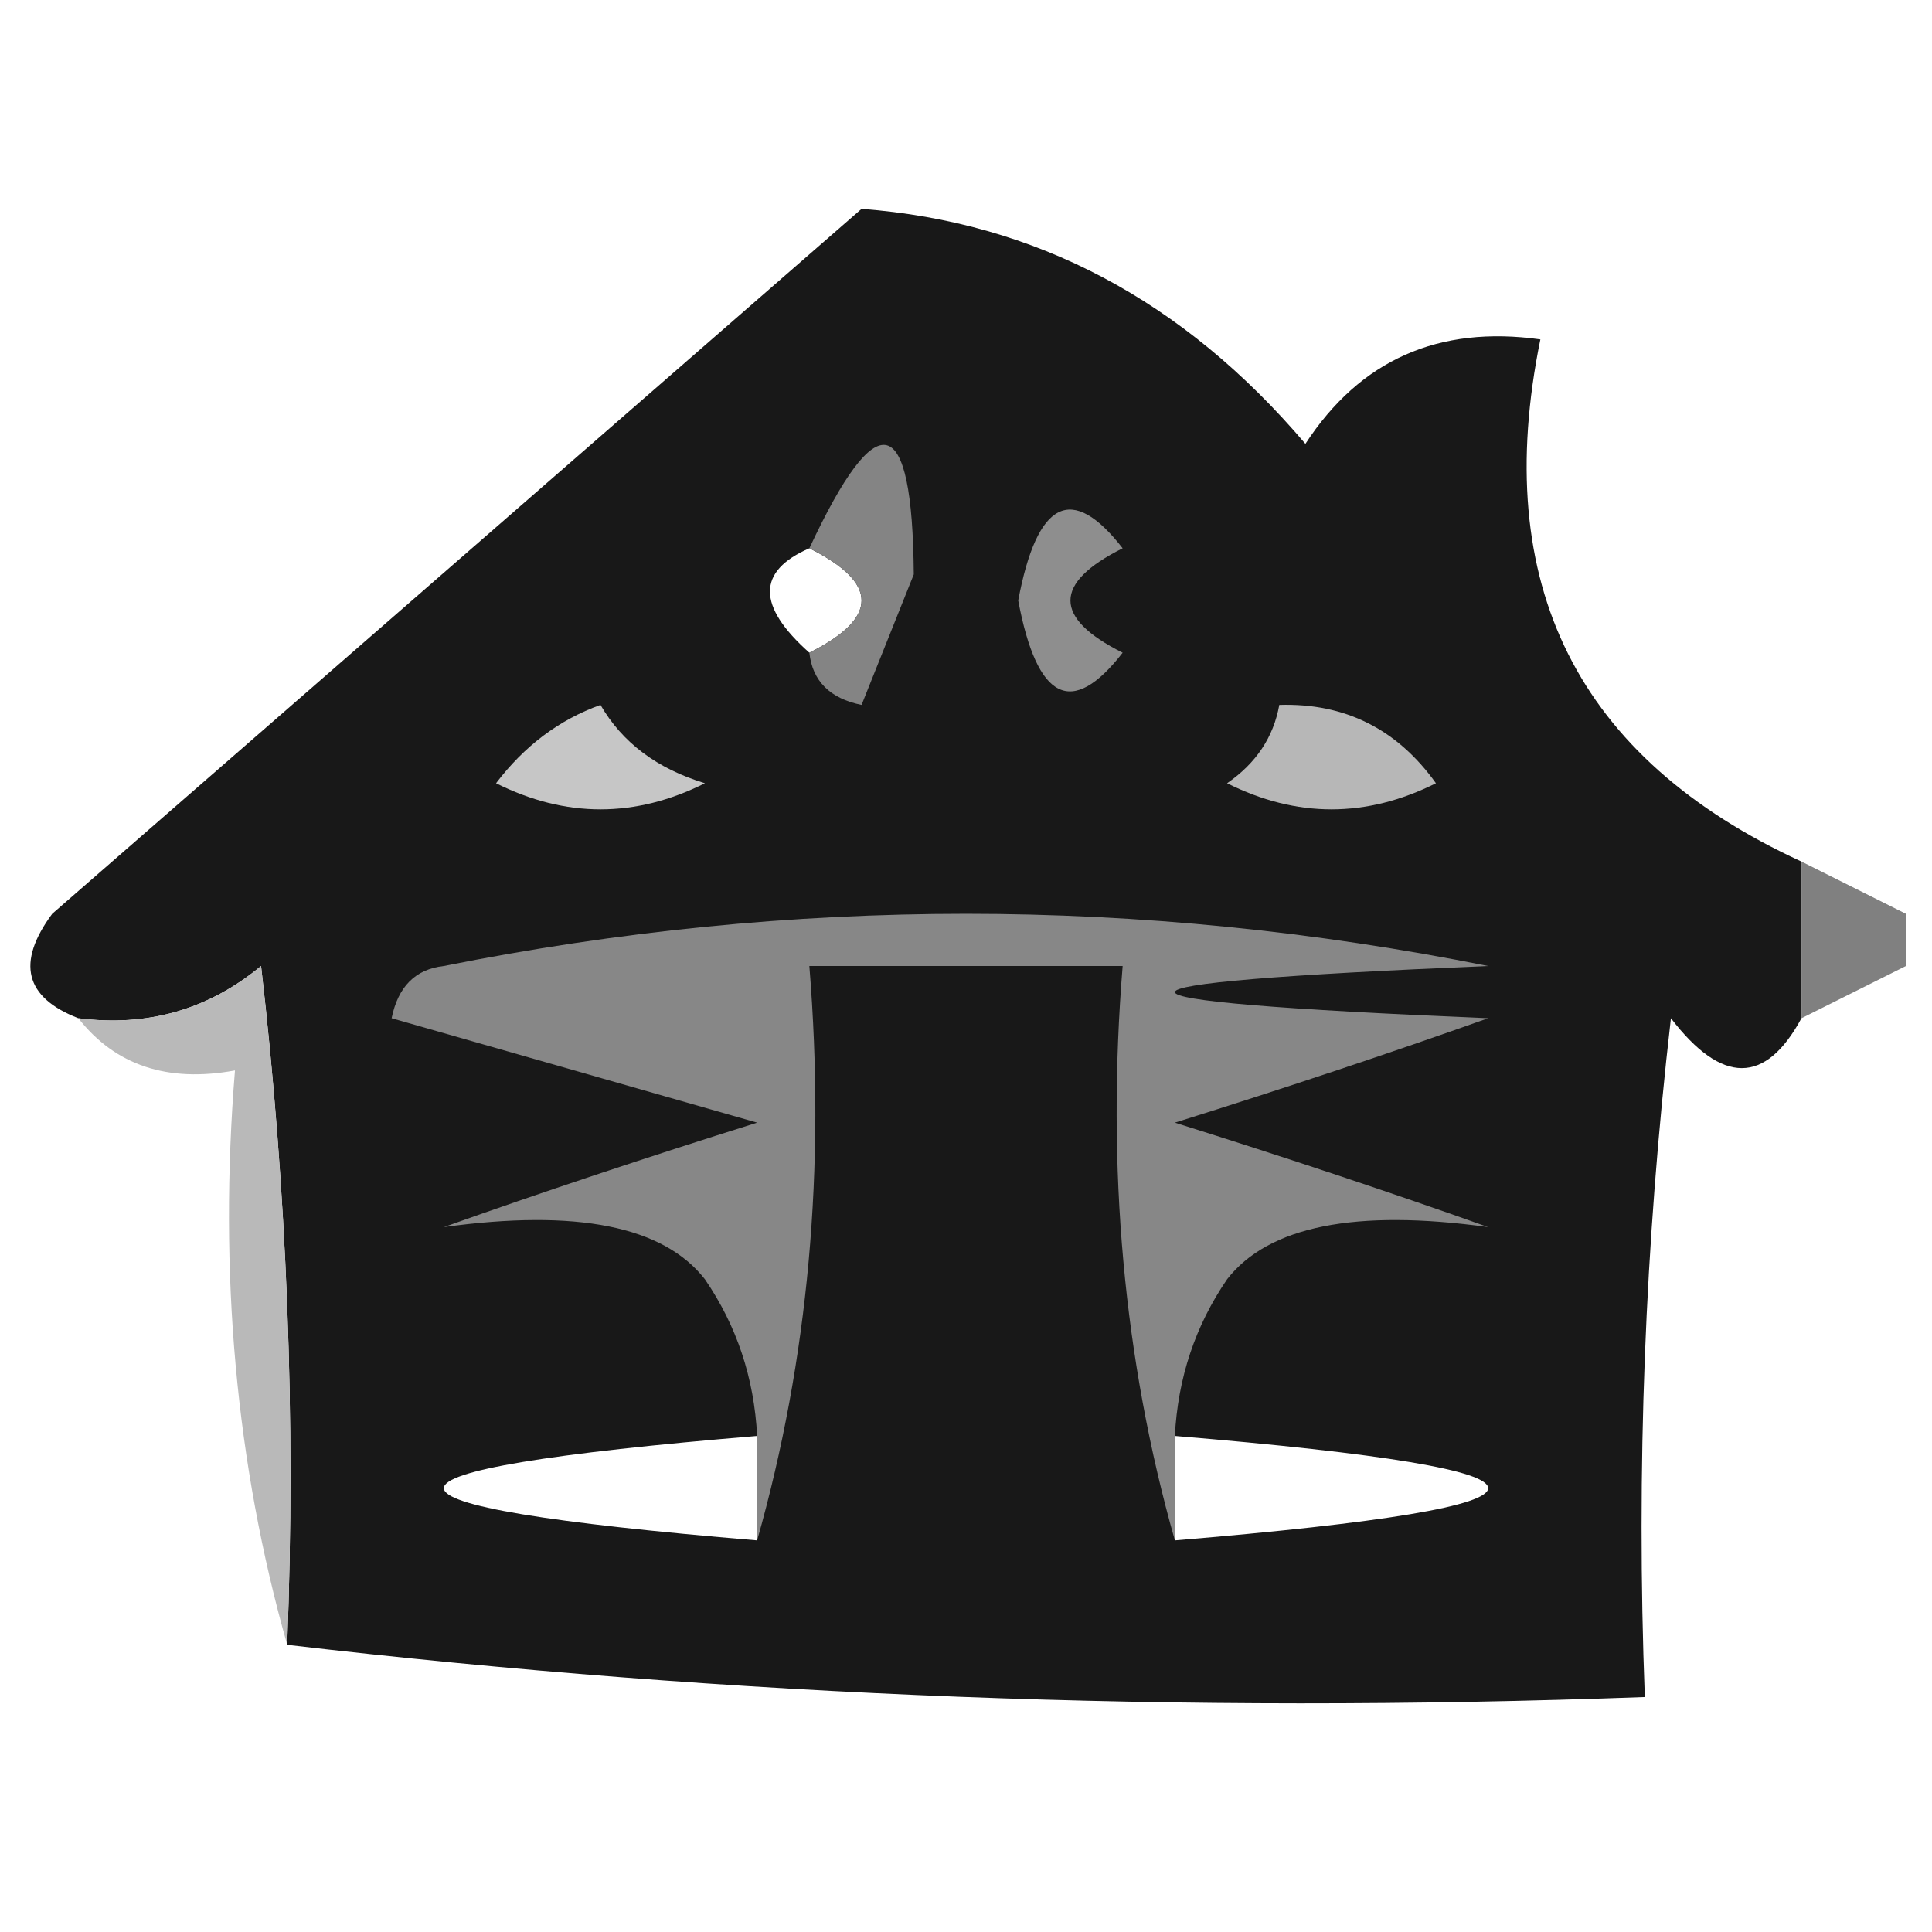 <?xml version="1.0" encoding="UTF-8"?>
<!DOCTYPE svg PUBLIC "-//W3C//DTD SVG 1.1//EN" "http://www.w3.org/Graphics/SVG/1.1/DTD/svg11.dtd">
<svg xmlns="http://www.w3.org/2000/svg" version="1.1" width="37px" height="37px" style="shape-rendering:geometricPrecision; text-rendering:geometricPrecision; image-rendering:optimizeQuality; fill-rule:evenodd; clip-rule:evenodd" xmlns:xlink="http://www.w3.org/1999/xlink">
<g><path style="opacity:1" fill="#181818" d="M 34.5,16.5 C 34.5,17.5 34.5,18.5 34.5,19.5C 33.811,20.774 32.977,20.774 32,19.5C 31.501,23.821 31.334,28.154 31.5,32.5C 22.651,32.826 13.984,32.493 5.5,31.5C 5.666,27.154 5.499,22.821 5,18.5C 3.989,19.337 2.822,19.67 1.5,19.5C 0.475,19.103 0.308,18.437 1,17.5C 6.167,13 11.333,8.5 16.5,4C 19.831,4.251 22.664,5.751 25,8.5C 26.049,6.893 27.549,6.227 29.5,6.5C 28.54,11.193 30.207,14.526 34.5,16.5 Z M 15.5,10.5 C 16.833,11.167 16.833,11.833 15.5,12.5C 14.494,11.604 14.494,10.938 15.5,10.5 Z M 14.5,27.5 C 14.5,28.167 14.5,28.833 14.5,29.5C 6.5,28.833 6.5,28.167 14.5,27.5 Z M 22.5,27.5 C 30.5,28.167 30.5,28.833 22.5,29.5C 22.5,28.833 22.5,28.167 22.5,27.5 Z"/></g>
<g><path style="opacity:1" fill="#848484" d="M 15.5,12.5 C 16.833,11.833 16.833,11.167 15.5,10.5C 16.808,7.703 17.475,7.869 17.5,11C 17.167,11.833 16.833,12.667 16.5,13.5C 15.893,13.376 15.56,13.043 15.5,12.5 Z"/></g>
<g><path style="opacity:1" fill="#8e8e8e" d="M 21.5,10.5 C 20.167,11.167 20.167,11.833 21.5,12.5C 20.528,13.751 19.861,13.418 19.5,11.5C 19.861,9.582 20.528,9.249 21.5,10.5 Z"/></g>
<g><path style="opacity:1" fill="#c6c6c6" d="M 11.5,13.5 C 11.918,14.222 12.584,14.722 13.5,15C 12.167,15.667 10.833,15.667 9.5,15C 10.044,14.283 10.711,13.783 11.5,13.5 Z"/></g>
<g><path style="opacity:1" fill="#b7b7b7" d="M 24.5,13.5 C 25.756,13.461 26.756,13.961 27.5,15C 26.167,15.667 24.833,15.667 23.5,15C 24.056,14.617 24.389,14.117 24.5,13.5 Z"/></g>
<g><path style="opacity:1" fill="#808080" d="M 34.5,16.5 C 35.167,16.833 35.833,17.167 36.5,17.5C 36.5,17.833 36.5,18.167 36.5,18.5C 35.833,18.833 35.167,19.167 34.5,19.5C 34.5,18.5 34.5,17.5 34.5,16.5 Z"/></g>
<g><path style="opacity:1" fill="#b9b9b9" d="M 5.5,31.5 C 4.518,28.038 4.185,24.371 4.5,20.5C 3.209,20.737 2.209,20.404 1.5,19.5C 2.822,19.67 3.989,19.337 5,18.5C 5.499,22.821 5.666,27.154 5.5,31.5 Z"/></g>
<g><path style="opacity:1" fill="#878787" d="M 28.5,18.5 C 20.5,18.833 20.5,19.167 28.5,19.5C 26.631,20.165 24.631,20.831 22.5,21.5C 24.631,22.169 26.631,22.835 28.5,23.5C 25.959,23.149 24.292,23.482 23.5,24.5C 22.89,25.391 22.557,26.391 22.5,27.5C 22.5,28.167 22.5,28.833 22.5,29.5C 21.518,26.038 21.185,22.371 21.5,18.5C 19.5,18.5 17.5,18.5 15.5,18.5C 15.815,22.371 15.482,26.038 14.5,29.5C 14.5,28.833 14.5,28.167 14.5,27.5C 14.443,26.391 14.11,25.391 13.5,24.5C 12.708,23.482 11.041,23.149 8.5,23.5C 10.369,22.835 12.369,22.169 14.5,21.5C 12.167,20.833 9.833,20.167 7.5,19.5C 7.624,18.893 7.957,18.56 8.5,18.5C 15.167,17.167 21.833,17.167 28.5,18.5 Z"/></g>
</svg>
